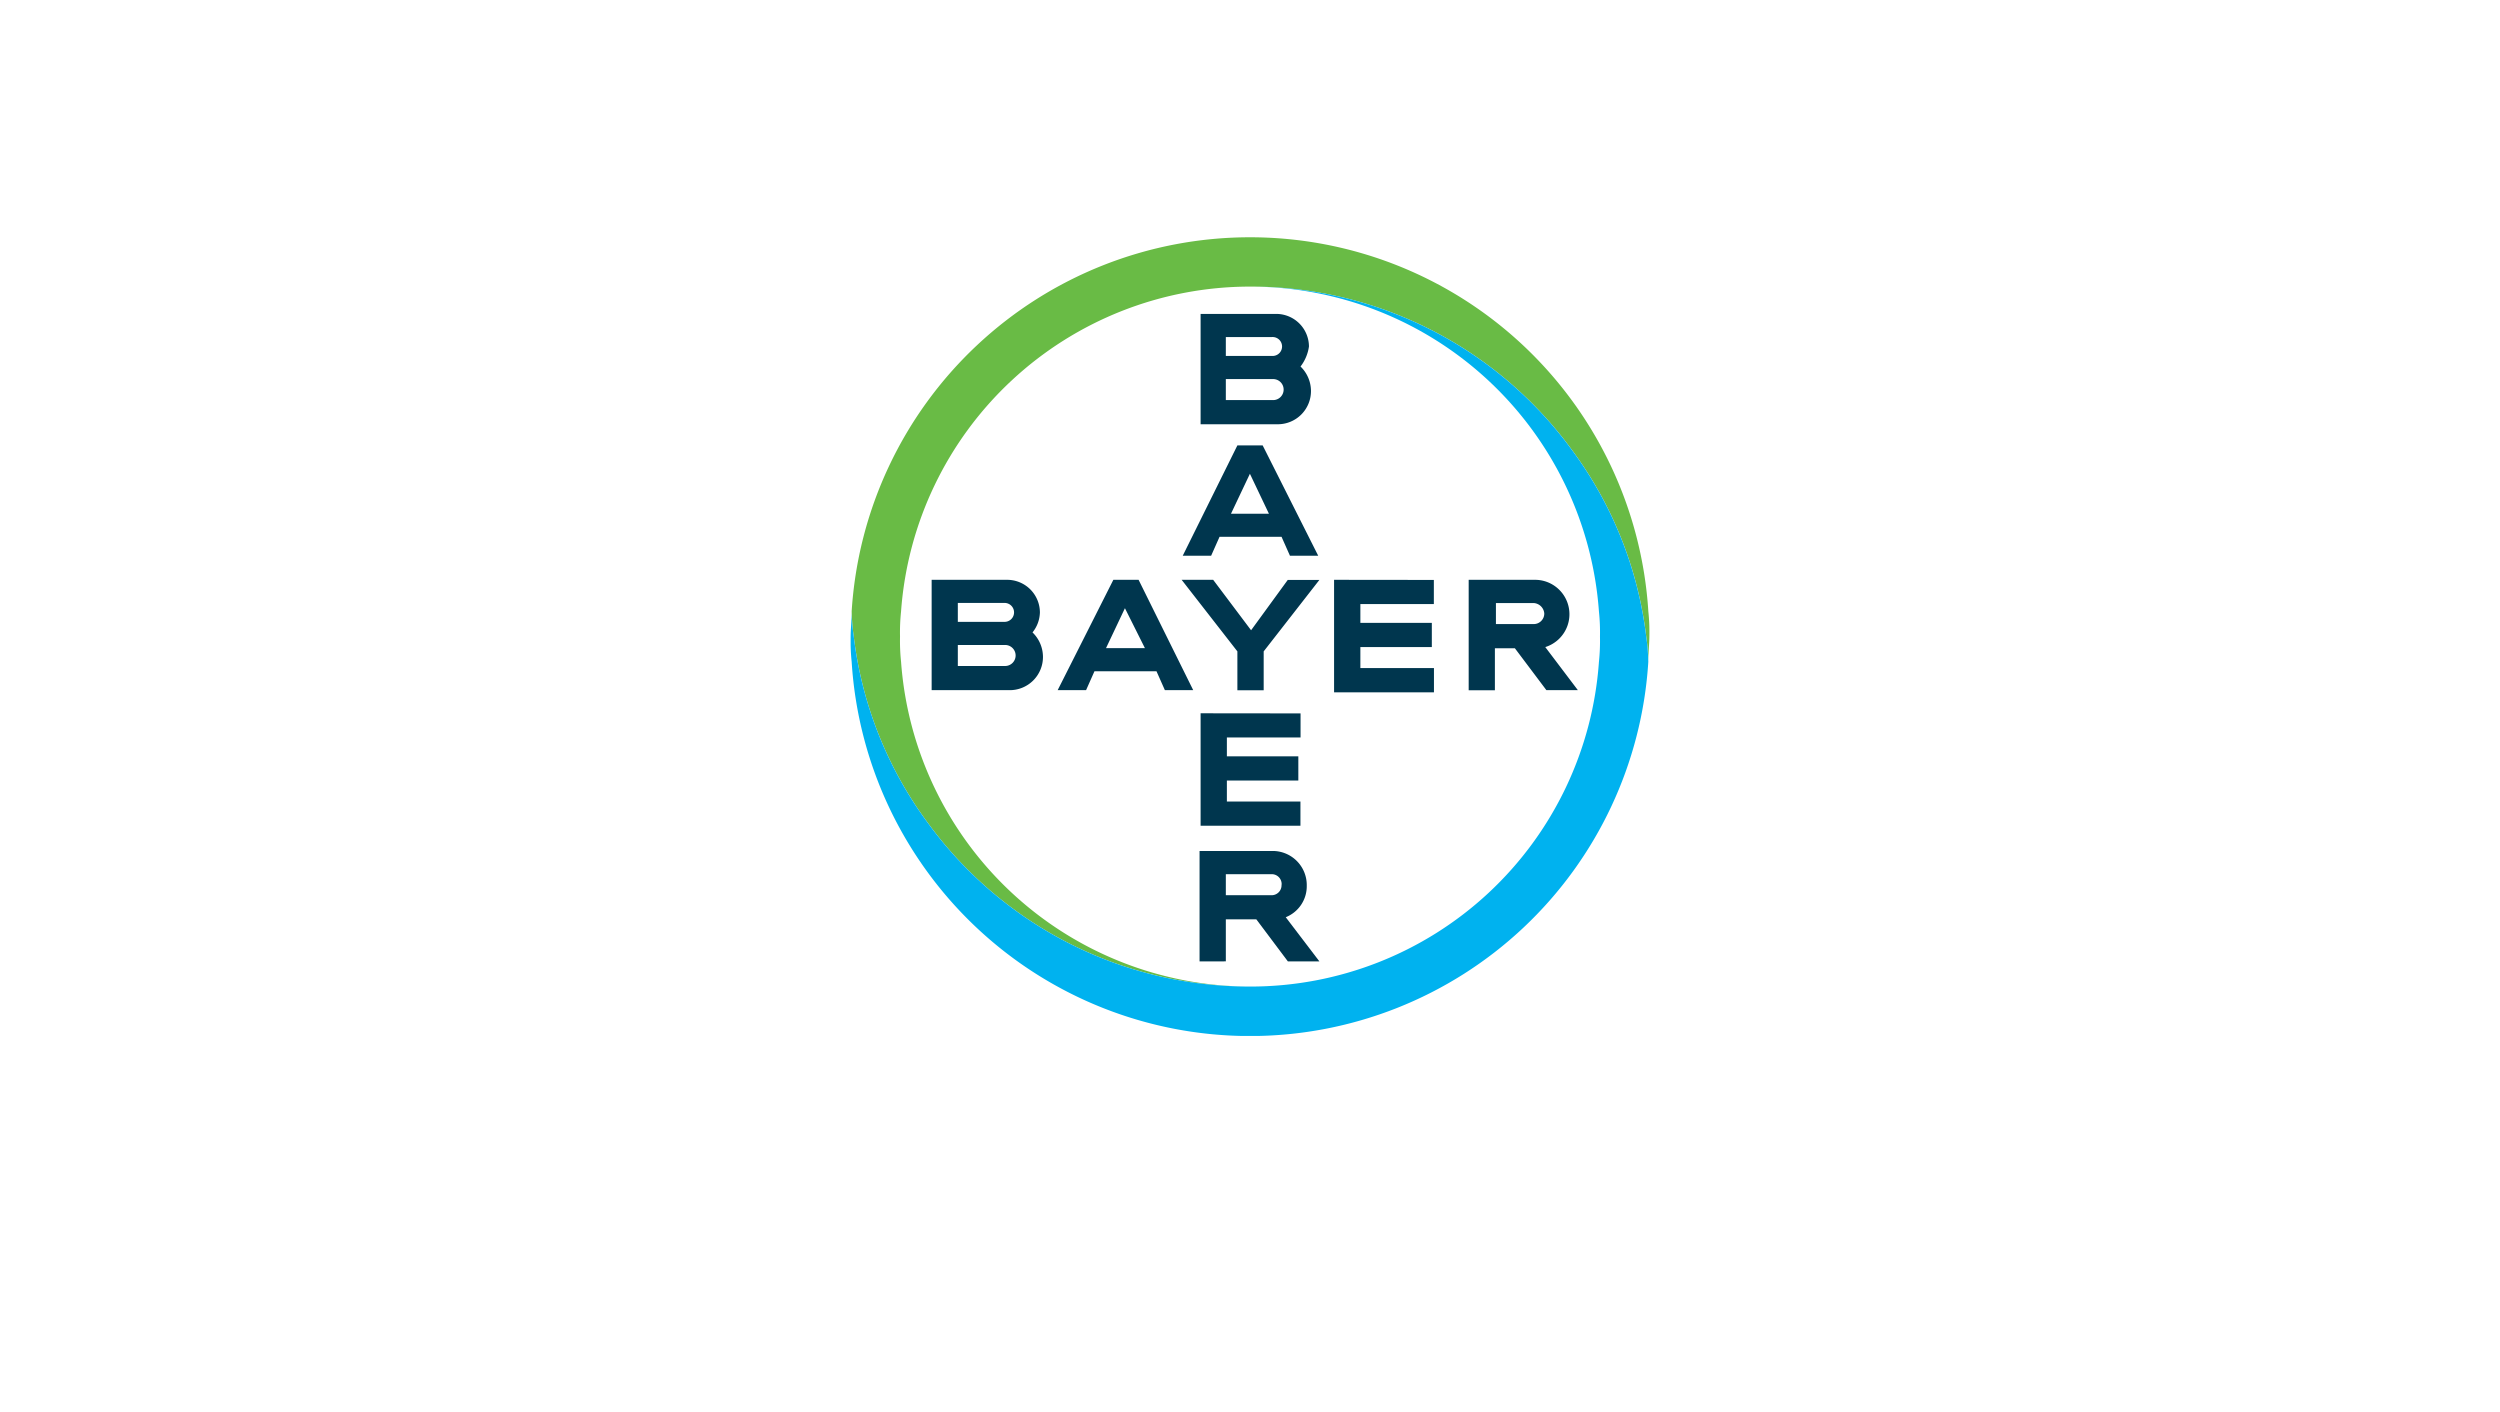 <svg xmlns="http://www.w3.org/2000/svg" xmlns:xlink="http://www.w3.org/1999/xlink" width="108" height="61" viewBox="0 0 108 61">
  <defs>
    <filter id="Rectangle_8344" x="0" y="0" width="108" height="61" filterUnits="userSpaceOnUse">
      <feOffset dy="3" input="SourceAlpha"/>
      <feGaussianBlur stdDeviation="3" result="blur"/>
      <feFlood flood-opacity="0.161"/>
      <feComposite operator="in" in2="blur"/>
      <feComposite in="SourceGraphic"/>
    </filter>
    <clipPath id="clip-path">
      <rect id="Rectangle_8349" data-name="Rectangle 8349" width="34.506" height="34.506" transform="translate(0 0)" fill="none"/>
    </clipPath>
  </defs>
  <g id="Group_17237" data-name="Group 17237" transform="translate(-304.5 -408)">
    <g transform="matrix(1, 0, 0, 1, 304.5, 408)" filter="url(#Rectangle_8344)">
      <rect id="Rectangle_8344-2" data-name="Rectangle 8344" width="90" height="43" rx="21.5" transform="translate(9 6)" fill="#fff"/>
    </g>
    <g id="Group_17221" data-name="Group 17221" transform="translate(341.247 418.247)">
      <g id="Group_17220" data-name="Group 17220" transform="translate(0 0)" clip-path="url(#clip-path)">
        <path id="Path_29857" data-name="Path 29857" d="M25.109,13.569h2a.409.409,0,1,0,0-.817h-2Zm0,1.907h2.043a.454.454,0,1,0,0-.908H25.109Zm3.224-1.453a1.478,1.478,0,0,1,.454,1.044,1.434,1.434,0,0,1-1.453,1.453H24.019V11.753h3.269A1.415,1.415,0,0,1,28.7,13.161a1.846,1.846,0,0,1-.363.863M29.1,22.2H27.879l-.363-.817H24.837l-.363.817H23.247l2.361-4.767H26.7Zm-2.951-3.541-.817,1.725H26.97Zm1.635,4.586H29.15l-2.406,3.087v1.68H25.608v-1.68L23.2,23.24h1.362L26.2,25.419Zm6.311,0v1.044H30.921V25.1h3.087v1.044H30.921v.908H34.1V28.1H29.785V23.24Zm3.5,2.951h-.863v1.816H35.6V23.24H38.5a1.487,1.487,0,0,1,.409,2.906l1.408,1.861H38.957Zm.817-1.952H36.777v.908h1.635a.455.455,0,0,0,.454-.454.488.488,0,0,0-.454-.454M23.7,28.007H22.476l-.363-.817H19.434l-.363.817H17.844l2.406-4.767h1.09ZM20.75,24.466l-.817,1.725h1.68Zm-7.219.59h2a.409.409,0,1,0,0-.817h-2Zm0,1.907h2.043a.454.454,0,0,0,0-.908H13.531Zm3.224-1.453a1.478,1.478,0,0,1,.454,1.044,1.434,1.434,0,0,1-1.453,1.453H12.4V23.24h3.269a1.415,1.415,0,0,1,1.408,1.408,1.433,1.433,0,0,1-.318.863m11.578,3.5V30.05H25.154v.817h3.087v1.044H25.154v.908h3.178v1.044H24.019V29.006Zm-.817,7.4a.429.429,0,0,0-.454-.454H25.109v.908h1.952a.429.429,0,0,0,.454-.454m-3.541,3.314V34.954h3.178a1.473,1.473,0,0,1,1.453,1.5,1.441,1.441,0,0,1-.908,1.362l1.453,1.907H27.788l-1.362-1.816H25.109v1.816Z" transform="translate(-8.9 -8.439)" fill="#00364e"/>
        <path id="Path_29858" data-name="Path 29858" d="M34.576,16.164a17.242,17.242,0,0,0-34.416,0,8.817,8.817,0,0,0,.091,1.09,16.912,16.912,0,0,0,3.224,8.082,17.174,17.174,0,0,0,13.893,7.037A15.123,15.123,0,0,1,2.294,18.344a8.749,8.749,0,0,1-.045-1.09,8.749,8.749,0,0,1,.045-1.09A15.123,15.123,0,0,1,17.368,2.135,17.174,17.174,0,0,1,31.261,9.172a16.913,16.913,0,0,1,3.224,8.082,8.926,8.926,0,0,1,.091,1.044c0-.363.045-.726.045-1.09a8.392,8.392,0,0,0-.045-1.044" transform="translate(-0.115 -0.001)" fill="#69bb45"/>
        <path id="Path_29859" data-name="Path 29859" d="M.045,23.777a17.241,17.241,0,0,0,34.415,0,8.817,8.817,0,0,0-.091-1.09,16.913,16.913,0,0,0-3.224-8.082A17.175,17.175,0,0,0,17.253,7.568,15.123,15.123,0,0,1,32.327,21.6a8.748,8.748,0,0,1,.045,1.09,8.748,8.748,0,0,1-.045,1.09A15.089,15.089,0,0,1,17.253,37.806,17.174,17.174,0,0,1,3.36,30.769,16.912,16.912,0,0,1,.136,22.687a8.865,8.865,0,0,1-.091-1.044c0,.363-.045.726-.045,1.09a8.392,8.392,0,0,0,.045,1.044" transform="translate(0 -5.434)" fill="#00b2ef"/>
      </g>
    </g>
  </g>
</svg>
